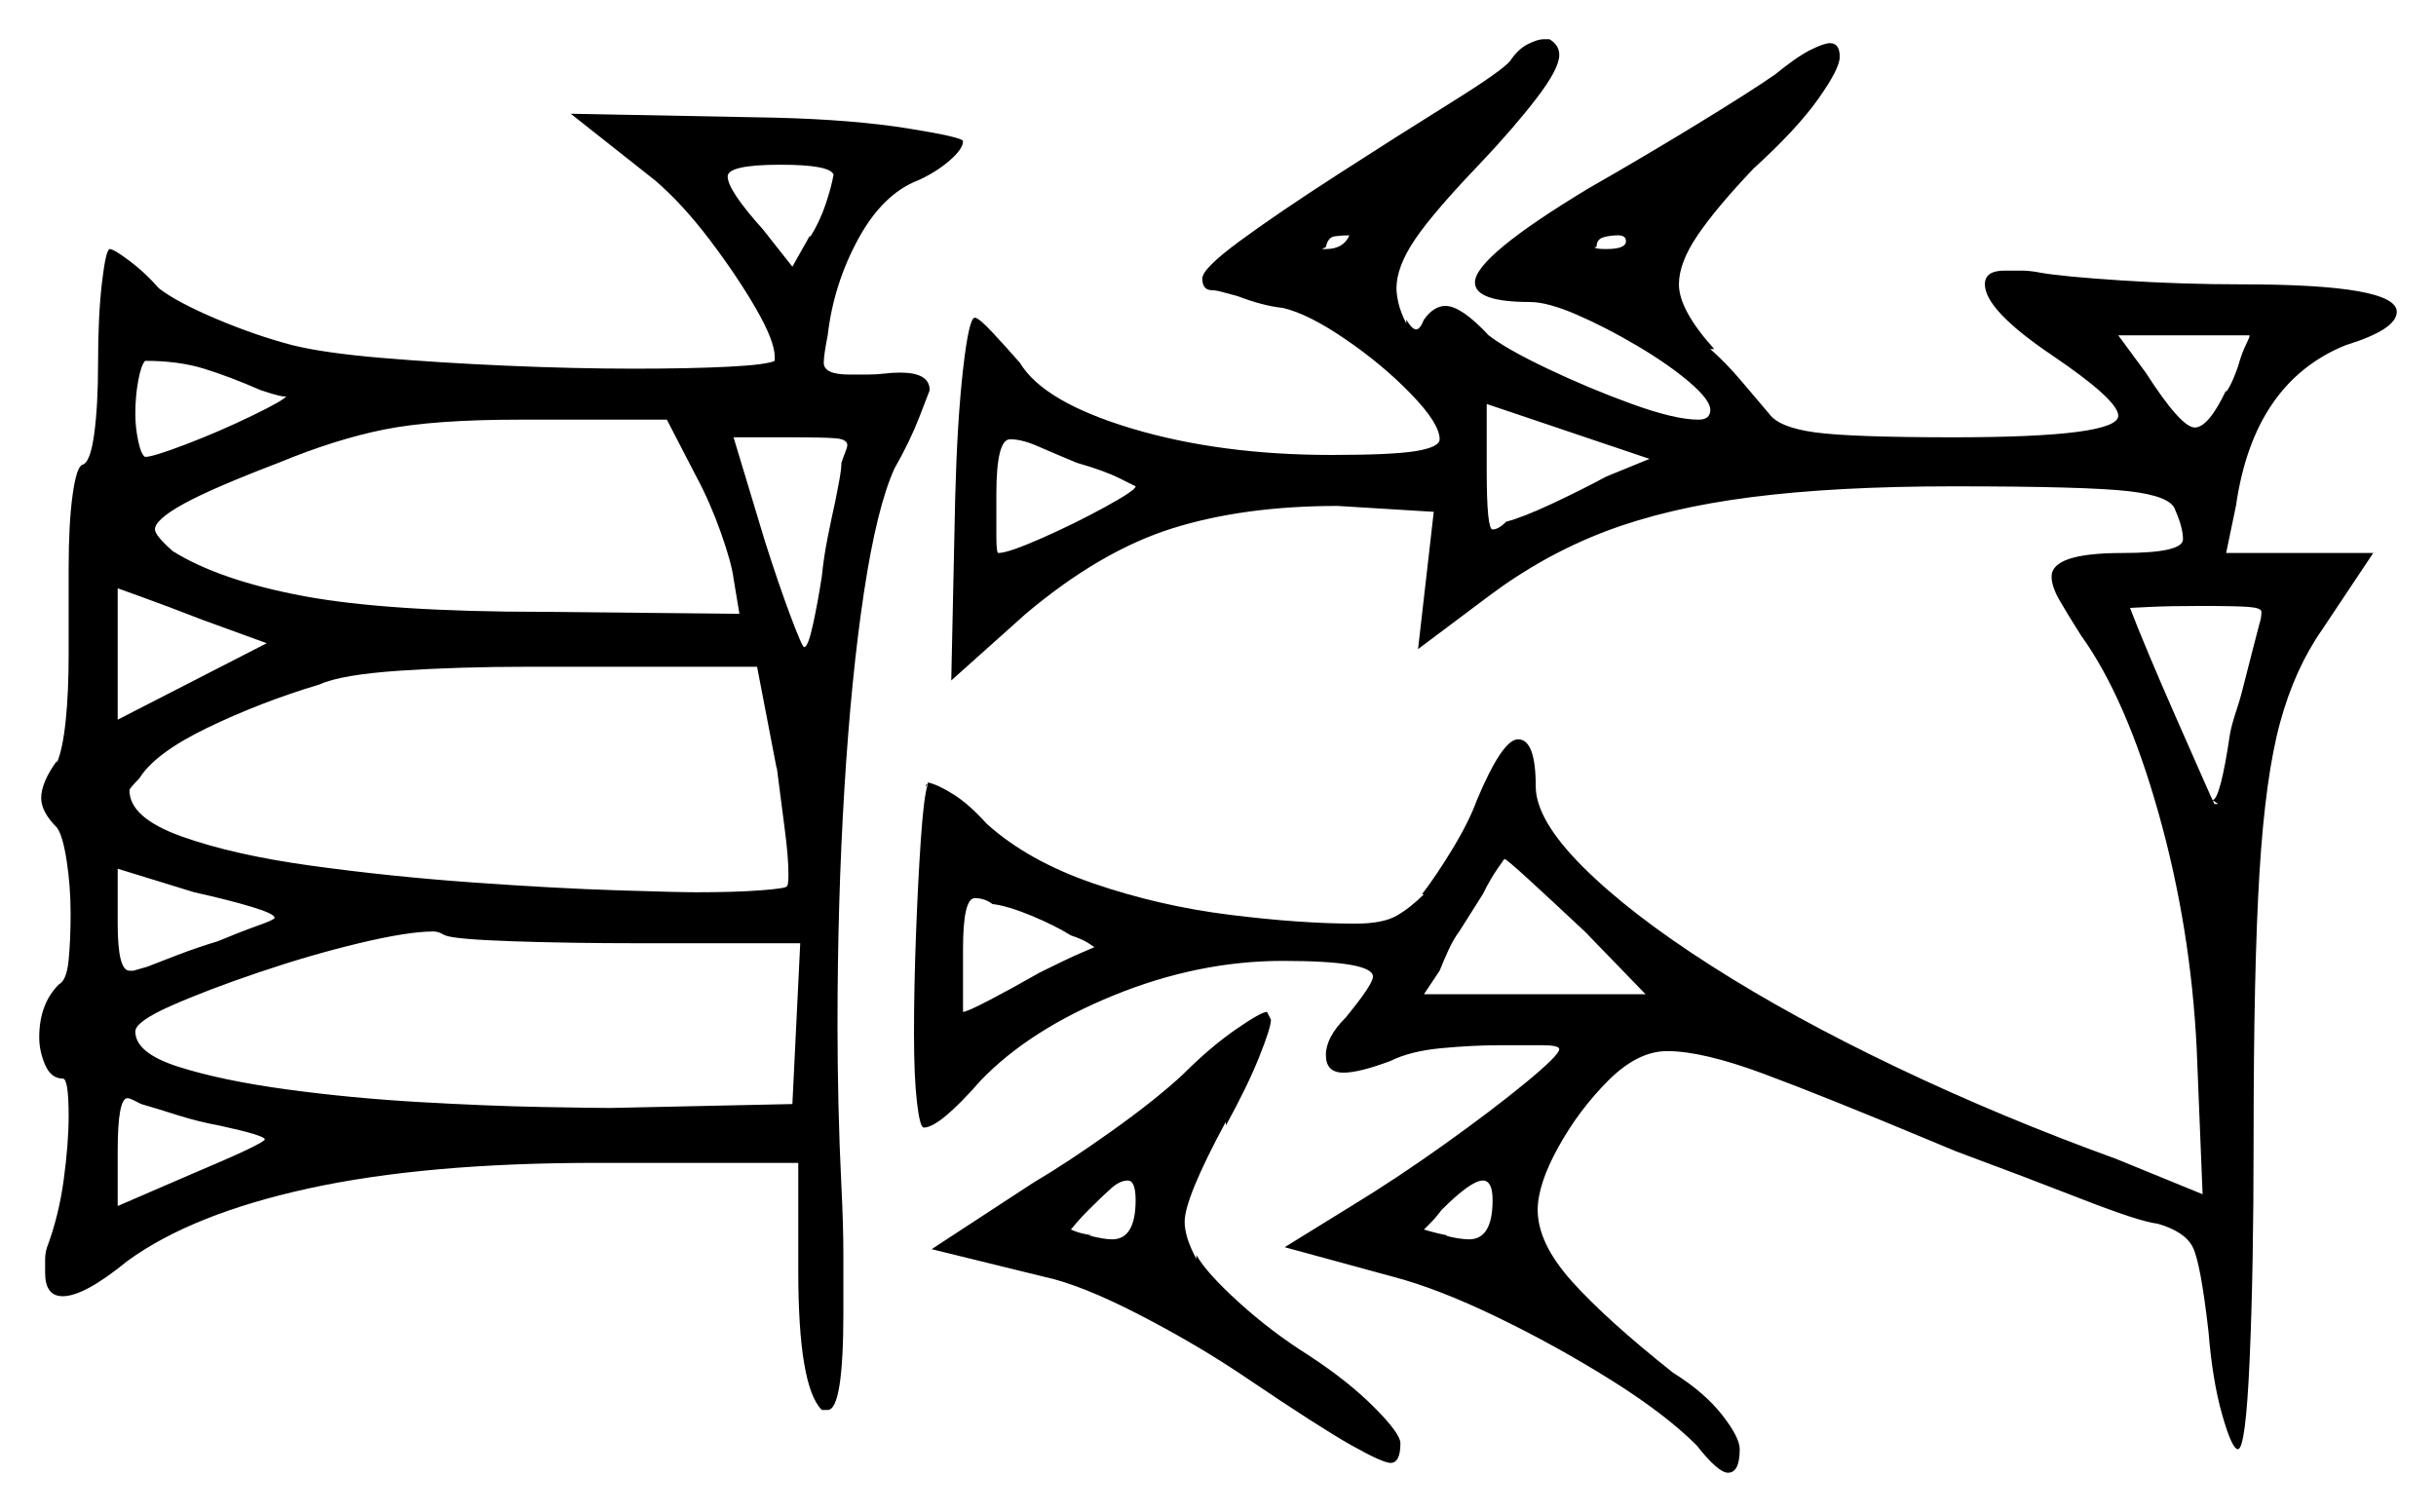 <svg xmlns="http://www.w3.org/2000/svg" width="621.0" height="385.5" viewBox="0 0 621.0 385.5"><path d="M56.0 287.0Q50.5 286.0 45.0 284.25Q39.5 282.5 36.0 281.5Q35.0 281.0 34.0 280.5Q33.0 280.0 32.5 280.0Q30.0 280.0 30.0 293.5V307.5L48.5 299.5Q67.5 291.5 67.5 290.5Q67.5 289.5 56.0 287.0ZM68.0 164.0 51.5 158.0Q42.5 154.5 36.25 152.25Q30.0 150.0 30.0 150.0V183.5ZM70.0 234.0Q70.0 233.0 64.25 231.25Q58.5 229.5 49.5 227.5L30.0 221.5V235.5Q30.0 247.5 33.0 247.5H34.0L37.5 246.5Q40.0 245.5 45.25 243.5Q50.5 241.5 55.5 240.0Q61.5 237.5 65.75 236.0Q70.0 234.5 70.0 234.0ZM273.0 238.5Q269.0 236.0 263.0 233.5Q257.0 231.0 253.0 230.5Q251.0 229.0 248.5 229.0Q245.5 229.0 245.5 242.0V258.0Q246.5 258.0 252.25 255.0Q258.0 252.0 265.0 248.0Q272.0 244.5 275.5 243.0Q279.0 241.5 279.0 241.5Q279.0 241.5 277.5 240.5Q276.0 239.5 273.0 238.5ZM289.5 306.0Q289.5 301.0 287.5 301.0Q285.5 301.0 283.25 303.0Q281.0 305.0 277.5 308.5Q275.5 310.5 274.25 312.0Q273.0 313.5 273.0 313.5Q273.0 313.5 274.25 314.0Q275.5 314.5 278.5 315.0H277.5Q279.5 315.5 281.0 315.75Q282.5 316.0 283.5 316.0Q289.5 316.0 289.5 306.0ZM380.5 306.0Q380.5 301.0 378.0 301.0Q375.0 301.0 367.5 308.5Q366.0 310.5 364.5 312.0Q363.0 313.5 363.0 313.5Q363.0 313.5 364.75 314.0Q366.5 314.5 369.0 315.0H368.5Q370.0 315.5 371.75 315.75Q373.5 316.0 374.5 316.0Q380.5 316.0 380.5 306.0ZM419.5 253.5 404.0 237.5Q396.0 230.0 390.0 224.5Q384.0 219.0 383.5 219.0Q383.5 219.0 381.75 221.5Q380.0 224.0 378.0 228.0L372.0 237.5Q370.5 239.5 369.25 242.25Q368.0 245.0 367.0 247.5L363.0 253.5ZM66.5 99.5Q58.5 96.0 52.0 94.0Q45.5 92.0 37.0 92.0Q36.0 93.0 35.25 97.0Q34.5 101.0 34.5 105.5Q34.5 109.0 35.25 112.5Q36.0 116.0 37.0 116.5Q39.0 116.5 47.5 113.25Q56.0 110.0 64.25 106.0Q72.5 102.0 73.0 101.0Q72.5 101.5 66.5 99.5ZM177.5 121.5 170.0 107.0H132.5Q110.5 107.0 98.0 109.5Q85.5 112.0 71.0 118.0Q54.0 124.5 46.75 128.5Q39.5 132.5 39.5 135.0Q39.5 136.5 44.0 140.5Q56.0 148.0 77.5 152.0Q99.0 156.0 138.5 156.0L188.5 156.5L187.0 147.5Q186.5 143.5 183.75 135.75Q181.0 128.0 177.5 121.5ZM198.0 195.5V196.0L193.0 170.0H135.0Q117.0 170.0 102.0 171.0Q87.0 172.0 81.5 174.5Q66.5 179.0 53.0 185.5Q39.5 192.0 35.5 198.5Q33.0 201.0 33.0 201.5Q33.0 208.5 46.25 213.25Q59.5 218.0 79.5 220.75Q99.5 223.5 120.5 225.0Q141.5 226.5 157.25 227.0Q173.0 227.5 177.5 227.5Q187.5 227.5 194.0 227.0Q200.5 226.5 200.5 226.0Q201.0 226.0 201.0 223.0Q201.0 218.5 200.0 211.0Q199.0 203.5 198.0 195.5ZM204.0 240.5H162.5Q145.5 240.5 130.75 240.0Q116.0 239.5 113.5 238.5Q113.5 238.5 112.5 238.0Q111.5 237.5 110.5 237.5Q104.0 237.5 91.5 240.5Q79.0 243.5 65.75 248.0Q52.5 252.5 43.5 256.5Q34.5 260.5 34.5 263.0Q34.5 268.5 45.5 272.0Q56.5 275.5 73.0 277.75Q89.5 280.0 107.0 281.0Q124.5 282.0 138.0 282.25Q151.5 282.5 155.5 282.5L202.0 281.5ZM212.5 44.5Q211.5 42.0 199.0 42.0Q185.5 42.0 185.5 45.0Q185.5 48.5 194.5 58.5L202.0 68.0L206.5 60.0V60.5Q209.0 56.5 210.5 52.0Q212.0 47.5 212.5 44.5ZM214.5 118.0Q215.0 116.5 215.5 115.25Q216.0 114.0 216.0 113.5Q216.0 112.0 213.0 111.75Q210.0 111.5 202.0 111.5H187.0L195.0 138.0Q198.5 149.0 201.5 157.0Q204.5 165.0 205.0 165.0Q206.0 165.0 207.25 159.25Q208.5 153.5 209.5 147.0Q210.0 142.0 211.0 137.0Q212.0 132.0 213.0 127.5Q213.5 125.0 214.0 122.25Q214.5 119.5 214.5 118.0ZM274.5 118.0Q268.5 115.5 264.5 113.75Q260.5 112.0 257.5 112.0Q254.0 112.0 254.0 126.0Q254.0 132.5 254.0 136.75Q254.0 141.0 254.5 141.0Q257.0 141.0 265.5 137.25Q274.0 133.5 281.75 129.25Q289.5 125.0 289.5 124.0Q289.5 124.0 285.5 122.0Q281.5 120.0 274.5 118.0ZM576.0 159.0Q576.5 157.5 576.5 156.0Q576.5 155.0 573.25 154.75Q570.0 154.5 561.0 154.5Q553.0 154.5 548.0 154.75Q543.0 155.0 543.0 155.0Q544.5 159.0 547.75 166.75Q551.0 174.5 554.75 183.0Q558.5 191.5 561.25 197.75Q564.0 204.0 564.5 205.0H565.5L564.0 204.0Q566.0 204.0 568.5 187.0Q569.0 184.5 570.0 181.5Q571.0 178.5 571.5 176.5Q573.0 170.5 574.25 165.75Q575.5 161.0 576.0 159.0ZM344.0 60.0V60.5V60.0Q342.0 60.0 340.25 60.25Q338.5 60.5 338.0 63.0L337.0 63.5H338.0Q342.5 63.5 344.0 60.0ZM409.5 121.5 420.5 117.0 379.0 103.0V120.0Q379.0 135.0 380.5 135.0Q382.0 135.0 384.0 133.0Q388.0 132.0 395.5 128.5Q403.0 125.0 409.5 121.5ZM414.5 61.5Q414.5 60.0 412.5 60.0Q410.5 60.0 408.75 60.5Q407.0 61.0 407.0 63.0H406.5Q406.5 63.5 409.5 63.5Q414.5 63.5 414.5 61.5ZM573.5 85.5H540.0L547.0 95.0Q556.0 109.0 559.5 109.0Q563.0 109.0 567.5 99.5V100.0Q568.5 98.5 569.25 96.75Q570.0 95.0 570.5 93.5Q571.5 90.0 572.5 88.0Q573.5 86.0 573.5 85.5ZM301.5 274.0Q308.5 267.0 315.0 262.5Q321.5 258.0 323.0 258.0L324.0 260.0Q324.0 262.0 321.0 269.5Q318.0 277.0 312.5 287.0V286.0Q302.0 305.5 302.0 311.5Q302.0 315.5 305.0 321.0V320.0Q307.5 324.5 315.75 332.0Q324.0 339.5 333.5 345.5Q343.5 352.0 350.25 358.75Q357.0 365.5 357.0 368.0Q357.0 373.0 354.5 373.0Q352.5 373.0 344.5 368.5Q336.5 364.0 318.0 351.5Q305.5 343.0 290.5 335.25Q275.5 327.5 266.0 325.5L237.5 318.5L263.5 301.5Q272.0 296.5 283.25 288.5Q294.5 280.5 301.5 274.0ZM167.0 46.0 145.5 29.0 197.5 30.0Q217.5 30.5 231.5 32.75Q245.5 35.0 245.5 36.0Q245.5 38.0 242.0 41.0Q238.5 44.0 234.0 46.0Q225.0 49.5 218.75 61.0Q212.5 72.5 211.0 85.5Q210.5 88.0 210.25 89.75Q210.0 91.5 210.0 92.5Q210.0 95.5 216.5 95.5H221.0Q223.5 95.5 225.5 95.25Q227.5 95.0 229.5 95.0Q237.0 95.0 237.0 99.5Q237.0 99.5 234.5 106.0Q232.0 112.5 228.0 119.5Q223.5 129.5 220.25 151.0Q217.0 172.5 215.25 201.25Q213.5 230.0 213.5 261.5Q213.5 271.5 213.75 282.0Q214.0 292.5 214.5 302.5Q215.0 312.5 215.0 320.25Q215.0 328.0 215.0 334.5Q215.0 359.5 211.0 359.5H209.5Q203.5 353.5 203.5 324.0V296.5H152.0Q108.5 296.5 78.75 303.0Q49.0 309.5 32.5 321.5Q21.5 330.5 16.0 330.5Q11.5 330.5 11.5 324.5Q11.5 323.0 11.5 321.25Q11.5 319.5 12.0 318.0Q15.0 310.0 16.25 300.75Q17.5 291.5 17.5 284.5Q17.5 275.0 16.0 275.0Q13.0 275.0 11.5 271.5Q10.0 268.0 10.0 264.5Q10.0 256.0 15.0 251.0Q17.0 250.0 17.5 244.75Q18.0 239.5 18.0 233.0Q18.0 226.0 17.0 219.5Q16.0 213.0 14.5 211.0Q10.5 207.0 10.5 203.5Q10.5 199.5 14.5 194.0V194.5Q16.0 191.0 16.75 183.75Q17.5 176.5 17.5 167.0V145.0Q17.5 133.5 18.5 126.25Q19.5 119.0 21.0 118.5Q23.0 118.0 24.0 110.75Q25.0 103.5 25.0 92.5Q25.0 80.5 26.0 72.0Q27.0 63.5 28.0 63.5Q29.0 63.5 33.0 66.5Q37.0 69.5 40.5 73.5Q45.0 77.0 55.0 81.25Q65.0 85.5 74.5 88.0Q82.5 90.0 97.25 91.25Q112.0 92.5 129.25 93.25Q146.5 94.0 161.5 94.0Q176.0 94.0 185.75 93.5Q195.5 93.0 197.5 92.0V91.0Q197.5 87.0 192.75 78.75Q188.0 70.5 181.0 61.25Q174.0 52.0 167.0 46.0ZM385.0 15.5Q387.0 12.5 389.5 11.25Q392.0 10.0 393.5 10.0H395.0Q397.5 11.5 397.5 14.0Q397.5 17.5 391.75 25.0Q386.0 32.5 377.5 41.5Q365.5 54.0 360.75 61.0Q356.0 68.0 356.0 73.5Q356.0 75.0 356.5 77.25Q357.0 79.5 358.5 82.5V81.5Q360.0 84.0 361.0 84.0Q362.0 84.0 363.0 81.5Q365.5 78.0 368.5 78.0Q372.5 78.0 379.5 85.5Q384.0 89.0 394.5 94.0Q405.0 99.0 416.0 103.0Q427.0 107.0 433.0 107.0Q436.0 107.0 436.0 104.5Q436.0 102.0 430.75 97.5Q425.5 93.0 417.5 88.25Q409.5 83.5 402.0 80.25Q394.5 77.0 390.0 77.0Q376.0 77.0 376.0 72.0Q376.0 65.5 405.0 48.0Q419.0 40.0 432.5 31.75Q446.0 23.5 452.5 19.0Q458.0 14.5 461.5 12.75Q465.0 11.0 466.5 11.0Q469.0 11.0 469.0 14.5Q469.0 17.5 463.5 25.25Q458.0 33.0 447.0 43.0Q437.5 53.0 432.75 60.0Q428.0 67.0 428.0 72.5Q428.0 79.0 437.0 89.0H436.0Q440.0 92.5 444.0 97.25Q448.0 102.0 451.0 105.5Q453.5 109.0 462.75 110.25Q472.0 111.5 498.0 111.5Q540.0 111.5 540.0 106.0Q540.0 102.0 523.0 90.5Q506.0 79.0 506.0 72.5Q506.0 69.0 511.0 69.0Q513.0 69.0 515.25 69.0Q517.5 69.0 520.0 69.5Q525.5 70.5 540.75 71.5Q556.0 72.5 571.5 72.5Q611.0 72.5 611.0 79.5Q611.0 84.0 598.0 88.0Q574.5 97.5 570.0 129.0L567.5 141.0H605.0L592.0 160.5Q585.0 170.5 581.25 184.25Q577.5 198.0 576.0 222.5Q574.5 247.0 574.5 291.0Q574.5 323.5 573.5 346.5Q572.5 369.5 570.5 369.5Q569.0 369.5 566.5 360.75Q564.0 352.0 563.0 339.5Q561.0 322.0 559.0 318.0Q557.0 314.0 550.0 312.0Q545.5 311.5 530.75 305.75Q516.0 300.0 498.5 293.5L492.5 291.0Q465.0 279.5 449.5 273.75Q434.0 268.0 425.0 268.0Q417.5 268.0 410.0 275.5Q402.5 283.0 397.25 292.5Q392.0 302.0 392.0 308.5Q392.0 317.0 400.75 326.75Q409.5 336.5 426.5 350.0Q434.5 355.0 439.0 360.75Q443.5 366.5 443.5 369.5Q443.5 375.5 440.5 375.5Q438.0 375.5 432.5 368.5Q424.5 360.5 410.5 351.75Q396.5 343.0 381.5 335.75Q366.5 328.5 355.0 325.5L327.5 318.0L344.5 307.5Q356.0 300.5 368.25 291.75Q380.5 283.0 389.0 276.0Q397.5 269.0 397.5 267.5Q397.5 266.5 393.0 266.5Q388.5 266.5 382.5 266.5Q375.5 266.5 367.5 267.25Q359.5 268.0 354.5 270.5Q346.5 273.5 342.5 273.5Q338.0 273.5 338.0 269.0Q338.0 264.5 343.0 259.5Q350.0 251.0 350.0 249.0Q350.0 245.0 327.0 245.0Q305.5 245.0 284.0 253.75Q262.5 262.5 250.0 275.5Q239.5 287.5 235.5 287.5Q234.5 287.5 233.75 281.0Q233.0 274.5 233.0 263.5Q233.0 252.0 233.5 238.5Q234.0 225.0 234.75 214.0Q235.5 203.0 236.5 200.0L236.0 200.5Q236.0 200.5 236.0 200.25Q236.0 200.0 236.5 200.0V199.5Q237.0 199.0 237.0 199.0Q237.0 199.0 237.0 199.0L236.5 199.5Q239.0 200.0 243.0 202.5Q247.0 205.0 251.5 210.0Q262.0 219.5 278.75 225.25Q295.5 231.0 313.5 233.25Q331.5 235.5 345.5 235.5Q352.5 235.5 356.0 233.5Q359.5 231.5 363.0 228.0H362.5Q366.0 223.5 370.25 216.5Q374.5 209.5 376.5 204.0Q383.0 188.5 387.0 188.5Q391.5 188.5 391.5 200.5Q391.5 209.0 403.5 221.0Q415.5 233.0 436.25 246.25Q457.0 259.5 483.75 272.25Q510.5 285.0 539.5 295.5L561.5 304.5L560.0 267.5Q558.5 236.5 550.25 207.25Q542.0 178.0 530.5 162.0Q527.0 156.5 525.0 153.0Q523.0 149.5 523.0 147.0Q523.0 141.0 541.0 141.0Q556.5 141.0 556.5 137.5Q556.5 134.5 554.5 130.0Q553.5 126.5 542.75 125.25Q532.0 124.0 498.0 124.0Q468.0 124.0 446.5 126.75Q425.0 129.5 409.25 135.5Q393.5 141.5 379.5 152.0L361.5 165.5L365.5 130.5L341.0 129.0Q317.0 129.0 298.75 134.75Q280.5 140.5 261.5 156.5L242.5 173.5L243.5 127.0Q244.0 107.5 245.5 94.25Q247.0 81.0 248.5 81.0Q249.5 81.0 253.0 84.75Q256.5 88.5 260.0 92.5Q266.0 102.5 288.5 109.25Q311.0 116.0 339.5 116.0Q355.0 116.0 361.0 115.0Q367.0 114.0 367.0 112.0Q367.0 108.0 359.75 100.5Q352.5 93.0 343.0 86.5Q333.5 80.0 327.0 78.5Q322.0 78.0 315.5 75.5Q313.5 75.0 311.75 74.5Q310.0 74.0 309.0 74.0Q306.5 74.0 306.5 71.0Q306.5 68.5 316.0 61.5Q325.5 54.5 341.0 44.5Q356.5 34.5 369.75 26.25Q383.0 18.0 385.0 15.5Z" fill="black" /></svg>